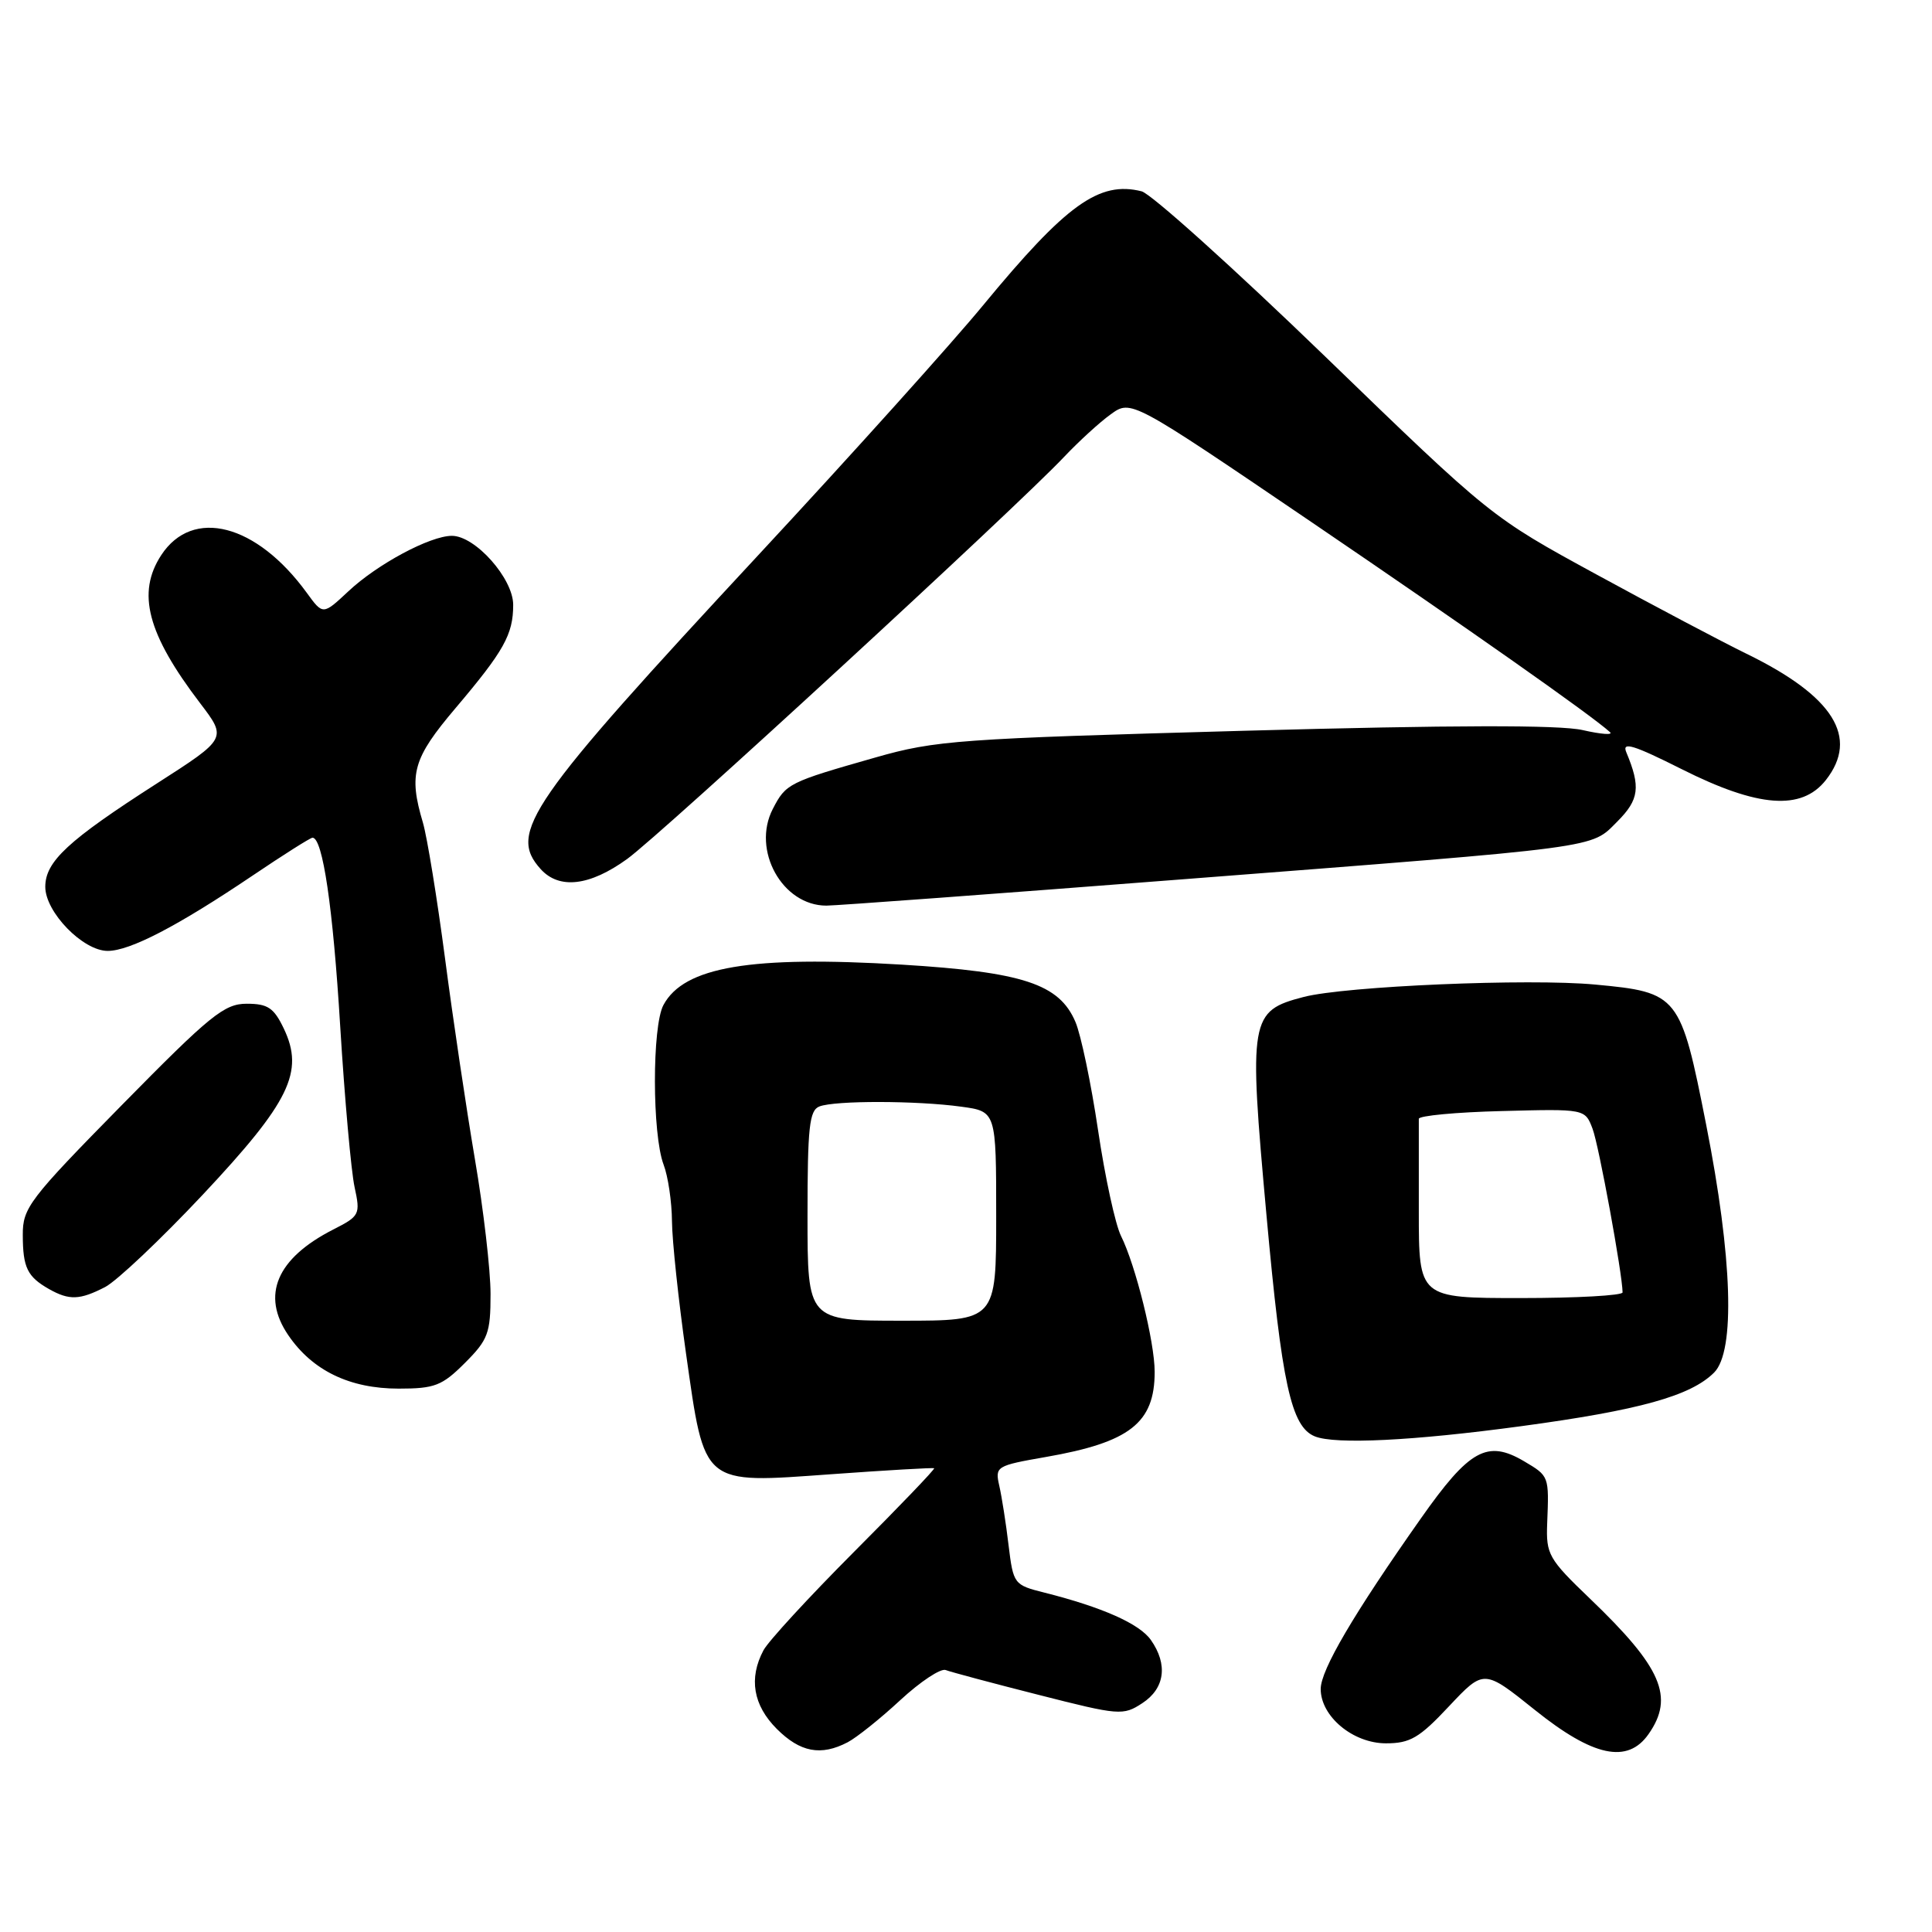 <?xml version="1.0" encoding="UTF-8" standalone="no"?>
<!DOCTYPE svg PUBLIC "-//W3C//DTD SVG 1.1//EN" "http://www.w3.org/Graphics/SVG/1.1/DTD/svg11.dtd" >
<svg xmlns="http://www.w3.org/2000/svg" xmlns:xlink="http://www.w3.org/1999/xlink" version="1.1" viewBox="0 0 256 256">
 <g >
 <path fill="currentColor"
d=" M 112.32 230.86 C 113.52 230.23 116.66 227.72 119.30 225.27 C 121.94 222.83 124.65 221.03 125.31 221.29 C 125.98 221.55 131.52 223.03 137.63 224.58 C 148.30 227.30 148.82 227.35 151.36 225.68 C 154.35 223.73 154.78 220.56 152.50 217.31 C 151.00 215.16 146.07 212.97 138.39 211.03 C 134.35 210.02 134.27 209.90 133.64 204.75 C 133.30 201.86 132.74 198.32 132.41 196.87 C 131.83 194.31 131.99 194.21 138.57 193.06 C 149.71 191.12 153.00 188.55 153.00 181.78 C 153.00 177.83 150.48 167.67 148.54 163.77 C 147.79 162.27 146.42 155.97 145.50 149.77 C 144.58 143.57 143.23 137.11 142.50 135.41 C 140.36 130.38 135.55 128.80 119.51 127.82 C 99.47 126.61 90.63 128.10 87.91 133.17 C 86.39 135.99 86.41 150.31 87.93 154.32 C 88.52 155.86 89.02 159.24 89.04 161.82 C 89.06 164.39 89.90 172.28 90.90 179.34 C 93.41 197.00 92.91 196.58 110.18 195.34 C 117.50 194.81 123.62 194.46 123.78 194.55 C 123.93 194.65 119.16 199.62 113.18 205.61 C 107.21 211.60 101.79 217.48 101.16 218.68 C 99.19 222.39 99.80 225.95 102.92 229.08 C 106.03 232.19 108.77 232.71 112.32 230.86 Z  M 218.44 229.78 C 221.89 224.86 220.20 220.95 210.67 211.82 C 205.19 206.57 204.85 205.96 205.01 201.86 C 205.26 195.55 205.28 195.60 201.94 193.62 C 197.07 190.75 194.70 192.06 188.26 201.22 C 179.36 213.86 175.00 221.28 175.00 223.80 C 175.00 227.44 179.28 231.00 183.65 231.00 C 186.85 231.00 188.08 230.28 192.01 226.08 C 196.63 221.17 196.63 221.17 203.38 226.58 C 211.11 232.78 215.66 233.75 218.44 229.78 Z  M 201.54 188.98 C 217.24 186.86 224.03 184.97 227.13 181.87 C 229.95 179.05 229.56 166.67 226.08 149.05 C 222.68 131.82 222.42 131.49 211.37 130.46 C 202.57 129.63 178.26 130.67 172.75 132.10 C 165.60 133.96 165.44 134.89 167.81 160.97 C 169.85 183.44 171.08 189.06 174.23 190.33 C 176.94 191.42 187.22 190.92 201.54 188.98 Z  M 61.60 180.60 C 64.68 177.52 65.00 176.65 65.00 171.46 C 65.00 168.30 64.07 160.27 62.93 153.61 C 61.80 146.95 60.01 134.97 58.97 127.00 C 57.92 119.03 56.60 110.93 56.04 109.01 C 54.12 102.56 54.71 100.50 60.36 93.83 C 66.79 86.24 68.00 84.07 68.00 80.14 C 68.00 76.66 62.98 71.00 59.88 71.00 C 57.00 71.00 49.99 74.75 46.15 78.36 C 42.79 81.50 42.79 81.50 40.65 78.55 C 33.99 69.40 25.53 67.21 21.37 73.55 C 18.09 78.56 19.51 83.98 26.52 93.18 C 30.08 97.85 30.08 97.85 20.79 103.81 C 9.02 111.36 6.00 114.15 6.00 117.51 C 6.00 120.87 11.00 126.00 14.27 126.00 C 17.23 126.00 23.56 122.70 33.47 116.02 C 37.56 113.26 41.13 111.00 41.41 111.00 C 42.76 111.00 44.12 120.19 45.08 136.00 C 45.67 145.62 46.53 155.20 46.98 157.28 C 47.77 160.93 47.67 161.13 44.15 162.92 C 36.65 166.75 34.58 171.62 38.20 176.92 C 41.39 181.61 46.34 184.00 52.83 184.00 C 57.60 184.00 58.58 183.62 61.60 180.60 Z  M 13.93 170.54 C 15.48 169.73 21.31 164.22 26.88 158.29 C 38.40 146.01 40.34 142.03 37.61 136.30 C 36.29 133.54 35.49 133.00 32.69 133.00 C 29.72 133.00 27.87 134.50 16.17 146.40 C 3.85 158.93 3.00 160.05 3.02 163.65 C 3.03 167.97 3.62 169.17 6.50 170.81 C 9.18 172.32 10.57 172.27 13.93 170.54 Z  M 156.61 116.52 C 212.91 112.16 210.70 112.45 214.31 108.85 C 217.20 105.95 217.42 104.28 215.49 99.67 C 214.89 98.23 216.45 98.71 222.84 101.92 C 232.96 107.01 238.72 107.44 241.93 103.37 C 246.38 97.71 242.95 92.24 231.41 86.62 C 228.16 85.03 219.22 80.31 211.54 76.12 C 197.58 68.51 197.56 68.49 175.56 47.21 C 163.45 35.50 152.52 25.67 151.27 25.35 C 145.64 23.94 141.29 27.08 130.26 40.46 C 126.17 45.43 112.85 60.24 100.66 73.36 C 70.00 106.37 67.26 110.32 71.65 115.17 C 74.11 117.88 78.15 117.40 83.10 113.82 C 87.60 110.57 134.67 67.25 141.00 60.54 C 142.93 58.50 145.71 55.95 147.19 54.89 C 149.88 52.95 149.88 52.95 173.69 69.12 C 194.68 83.39 210.81 94.73 213.33 97.01 C 213.79 97.42 212.16 97.30 209.71 96.74 C 206.66 96.04 192.48 96.07 164.88 96.83 C 126.99 97.88 123.98 98.09 116.00 100.37 C 104.48 103.65 104.14 103.82 102.40 107.19 C 99.58 112.65 103.66 120.00 109.50 120.00 C 110.72 120.00 131.93 118.44 156.61 116.52 Z  M 107.00 161.11 C 107.00 149.36 107.24 147.12 108.58 146.61 C 110.65 145.81 121.48 145.83 127.36 146.64 C 132.00 147.27 132.00 147.27 132.00 161.14 C 132.00 175.00 132.00 175.00 119.50 175.00 C 107.00 175.00 107.00 175.00 107.00 161.11 Z  M 188.00 160.50 C 188.00 154.18 188.00 148.66 188.00 148.25 C 187.99 147.84 192.95 147.37 199.01 147.22 C 210.02 146.93 210.02 146.93 211.02 149.56 C 211.86 151.76 214.98 168.82 215.00 171.25 C 215.00 171.66 208.93 172.00 201.50 172.00 C 188.00 172.00 188.00 172.00 188.00 160.50 Z "/>
</g>
</svg>